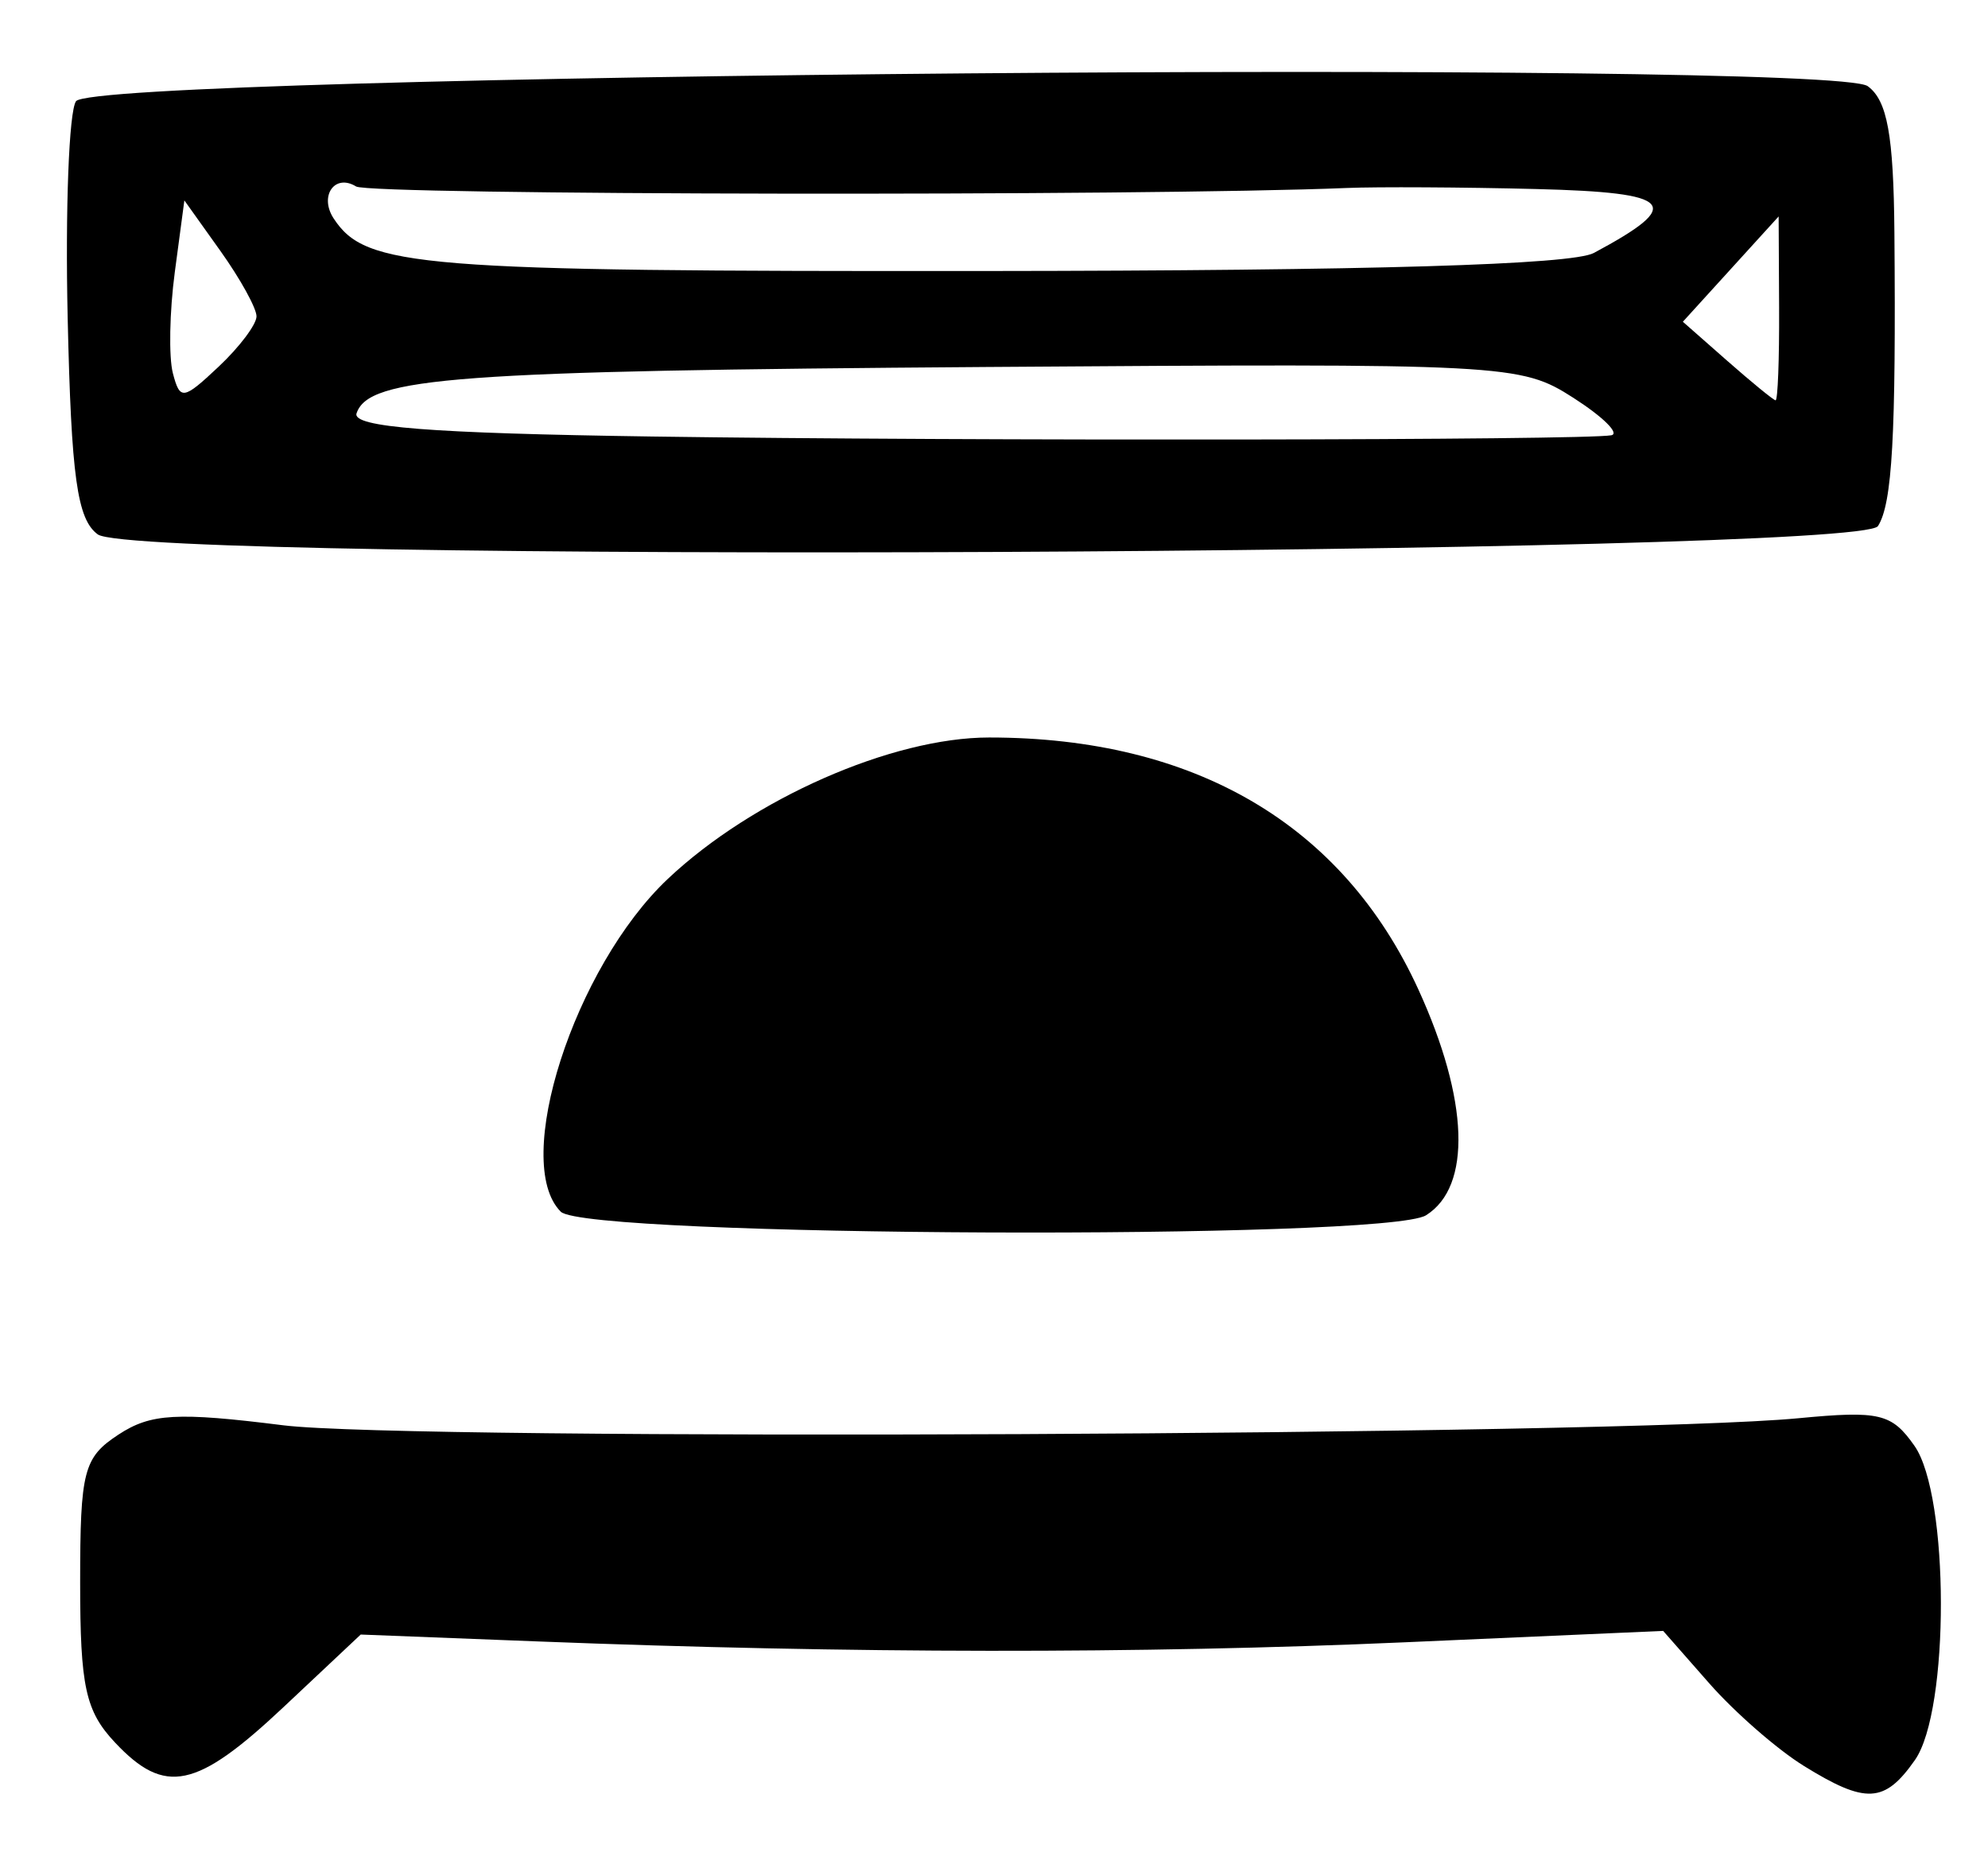 <?xml version="1.0" encoding="UTF-8" standalone="no"?>
<!-- Created with Inkscape (http://www.inkscape.org/) -->

<svg
   version="1.1"
   id="svg2"
   width="165.333"
   height="154.667"
   viewBox="0 0 165.333 154.667"
   xmlns="http://www.w3.org/2000/svg"
   xmlns:svg="http://www.w3.org/2000/svg">
  <defs
     id="defs6" />
  <g
     id="g8">
    <path
       style="fill:#000000;stroke-width:1.333"
       d="m 150,146.848 c -2.2,-1.361 -5.728,-4.442 -7.841,-6.845 l -3.841,-4.37 -21.493,0.947 c -21.968,0.968 -46.067,0.943 -72.159,-0.074 l -14.667,-0.571 -6.417,6.033 c -7.252,6.818 -9.864,7.367 -14.017,2.947 -2.456,-2.614 -2.899,-4.648 -2.899,-13.303 0,-9.304 0.285,-10.403 3.19,-12.307 2.685,-1.76 4.853,-1.882 13.7,-0.772 10.449,1.31 111.007,0.843 125.997,-0.586 6.767,-0.645 7.774,-0.406 9.667,2.297 2.908,4.152 2.934,21.991 0.037,26.127 -2.524,3.603 -4.078,3.683 -9.258,0.478 z M 46.637,100.77 C 42.534,96.667 47.756,80.436 55.542,73.09 c 7.061,-6.661 18.643,-11.757 26.721,-11.757 17.091,0 29.414,7.23 35.691,20.942 4.208,9.191 4.454,16.412 0.642,18.793 -3.351,2.092 -69.844,1.817 -71.959,-0.298 z M 8.134,44.445 C 6.416,43.191 5.928,39.682 5.628,26.444 5.424,17.4 5.735,9.29 6.319,8.421 7.849,6.149 152.274,4.932 155.33,7.166 c 1.629,1.191 2.151,4.062 2.219,12.196 0.139,16.879 -0.176,22.513 -1.367,24.39 -1.533,2.417 -144.767,3.087 -148.048,0.693 z M 134,36.2 c 0.733,-0.134 -0.687,-1.538 -3.156,-3.119 -4.395,-2.813 -5.428,-2.867 -48.885,-2.56 -44.063,0.312 -51.303,0.846 -52.306,3.855 -0.384,1.151 6.103,1.66 24.58,1.927 C 80.574,36.685 131.718,36.618 134,36.2 Z M 21.333,26.307 c 0,-0.676 -1.35,-3.121 -3,-5.434 l -3,-4.206 -0.796,5.968 c -0.438,3.282 -0.51,7.064 -0.16,8.403 0.593,2.268 0.853,2.232 3.796,-0.534 1.738,-1.633 3.16,-3.521 3.16,-4.197 z M 147.961,25.667 147.922,18 l -3.983,4.379 -3.983,4.379 3.688,3.246 c 2.029,1.785 3.838,3.265 4.022,3.288 0.183,0.023 0.316,-3.408 0.294,-7.625 z m -15.411,-4.628 c 7.579,-4.056 6.704,-5.029 -4.788,-5.318 -6.102,-0.154 -13.195,-0.193 -15.762,-0.087 -16.885,0.697 -81.209,0.6 -82.382,-0.125 -1.779,-1.099 -3.1,0.792 -1.863,2.668 2.676,4.059 6.926,4.401 54.156,4.362 32.088,-0.027 48.812,-0.522 50.639,-1.5 z"
       id="path1073" />
  </g>
</svg>
